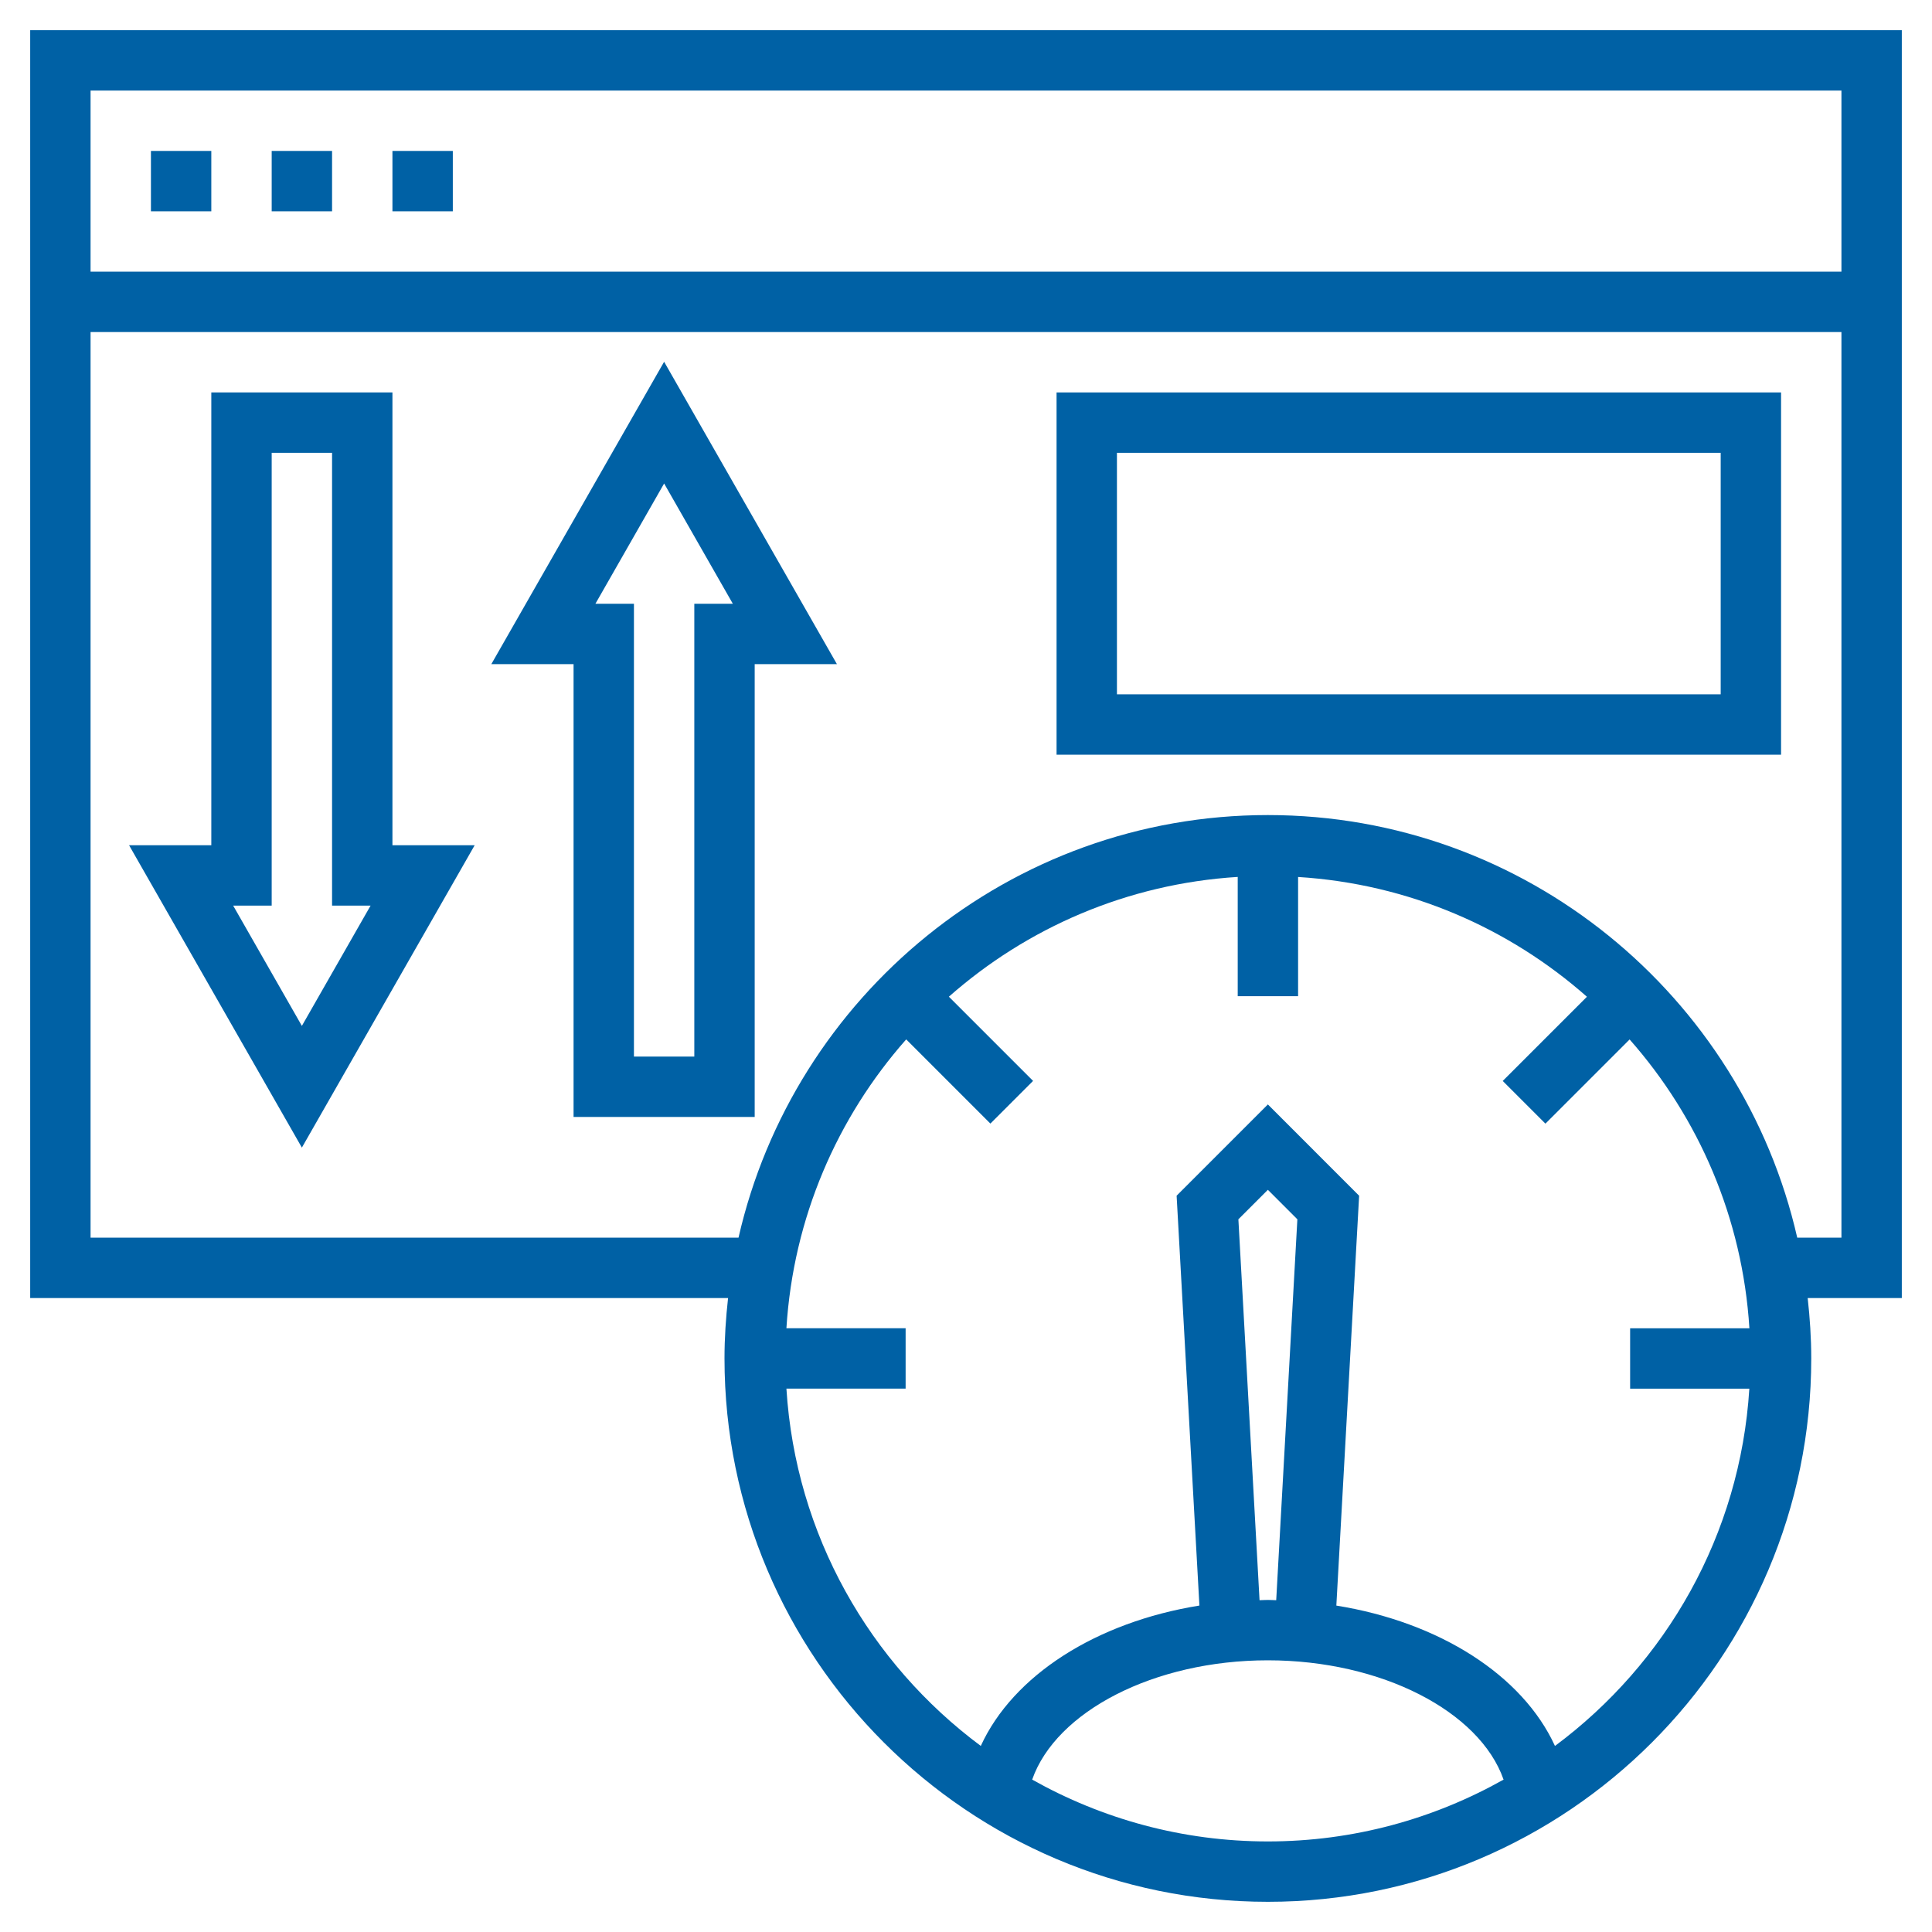 <?xml version="1.0"?>
<svg xmlns="http://www.w3.org/2000/svg" id="Layer_5" enable-background="new 0 0 64 64" height="512px" viewBox="0 0 64 64" width="512px"><g><SCRIPT xmlns="" id="allow-copy_script" class="active-path">(function agent() {
    let isUnlockingCached = false
    const isUnlocking = () =&gt; isUnlockingCached
    document.addEventListener('allow_copy', event =&gt; {
      const { unlock } = event.detail
      isUnlockingCached = unlock
    })

    const copyEvents = [
      'copy',
      'cut',
      'contextmenu',
      'selectstart',
      'mousedown',
      'mouseup',
      'mousemove',
      'keydown',
      'keypress',
      'keyup',
    ]
    const rejectOtherHandlers = e =&gt; {
      if (isUnlocking()) {
        e.stopPropagation()
        if (e.stopImmediatePropagation) e.stopImmediatePropagation()
      }
    }
    copyEvents.forEach(evt =&gt; {
      document.documentElement.addEventListener(evt, rejectOtherHandlers, {
        capture: true,
      })
    })
  })()</SCRIPT><path d="m5 5h2v2h-2z" data-original="#000000" class="active-path" fill="#0061A5"/><path d="m9 5h2v2h-2z" data-original="#000000" class="active-path" fill="#0061A5"/><path d="m13 5h2v2h-2z" data-original="#000000" class="active-path" fill="#0061A5"/><path d="m63 1h-62v42h23.118c-.073.658-.118 1.323-.118 2 0 9.925 8.075 18 18 18s18-8.075 18-18c0-.677-.045-1.342-.118-2h3.118zm-2 2v6h-58v-6zm-26.808 55.952c.791-2.259 4.041-3.952 7.808-3.952s7.017 1.693 7.808 3.952c-2.312 1.299-4.973 2.048-7.808 2.048s-5.496-.749-7.808-2.048zm6.831-18.561.977-.977.977.977-.701 12.618c-.092-.002-.183-.009-.276-.009s-.184.007-.276.009zm10.487 17.446c-1.07-2.338-3.822-4.101-7.242-4.65l.755-13.577-3.023-3.024-3.023 3.023.755 13.577c-3.419.55-6.172 2.313-7.242 4.65-3.676-2.731-6.137-6.99-6.439-11.837h3.949v-2h-3.949c.228-3.658 1.683-6.981 3.968-9.568l2.789 2.789 1.414-1.414-2.789-2.789c2.587-2.284 5.91-3.74 9.568-3.968v3.951h2v-3.949c3.658.228 6.981 1.683 9.568 3.968l-2.789 2.789 1.414 1.414 2.789-2.789c2.284 2.587 3.74 5.91 3.968 9.568h-3.951v2h3.949c-.302 4.845-2.763 9.105-6.439 11.836zm8.026-16.837c-1.825-8.004-8.987-14-17.536-14s-15.711 5.996-17.536 14h-21.464v-30h58v30z" data-original="#000000" class="active-path" fill="#0061A5"/><path d="m13 13h-6v15h-2.724l5.724 10.016 5.724-10.016h-2.724zm-3 20.984-2.276-3.984h1.276v-15h2v15h1.276z" data-original="#000000" class="active-path" fill="#0061A5"/><path d="m16.276 22h2.724v15h6v-15h2.724l-5.724-10.016zm6.724-2v15h-2v-15h-1.276l2.276-3.984 2.276 3.984z" data-original="#000000" class="active-path" fill="#0061A5"/><path d="m35 25h24v-12h-24zm2-10h20v8h-20z" data-original="#000000" class="active-path" fill="#0061A5"/></g> </svg>
